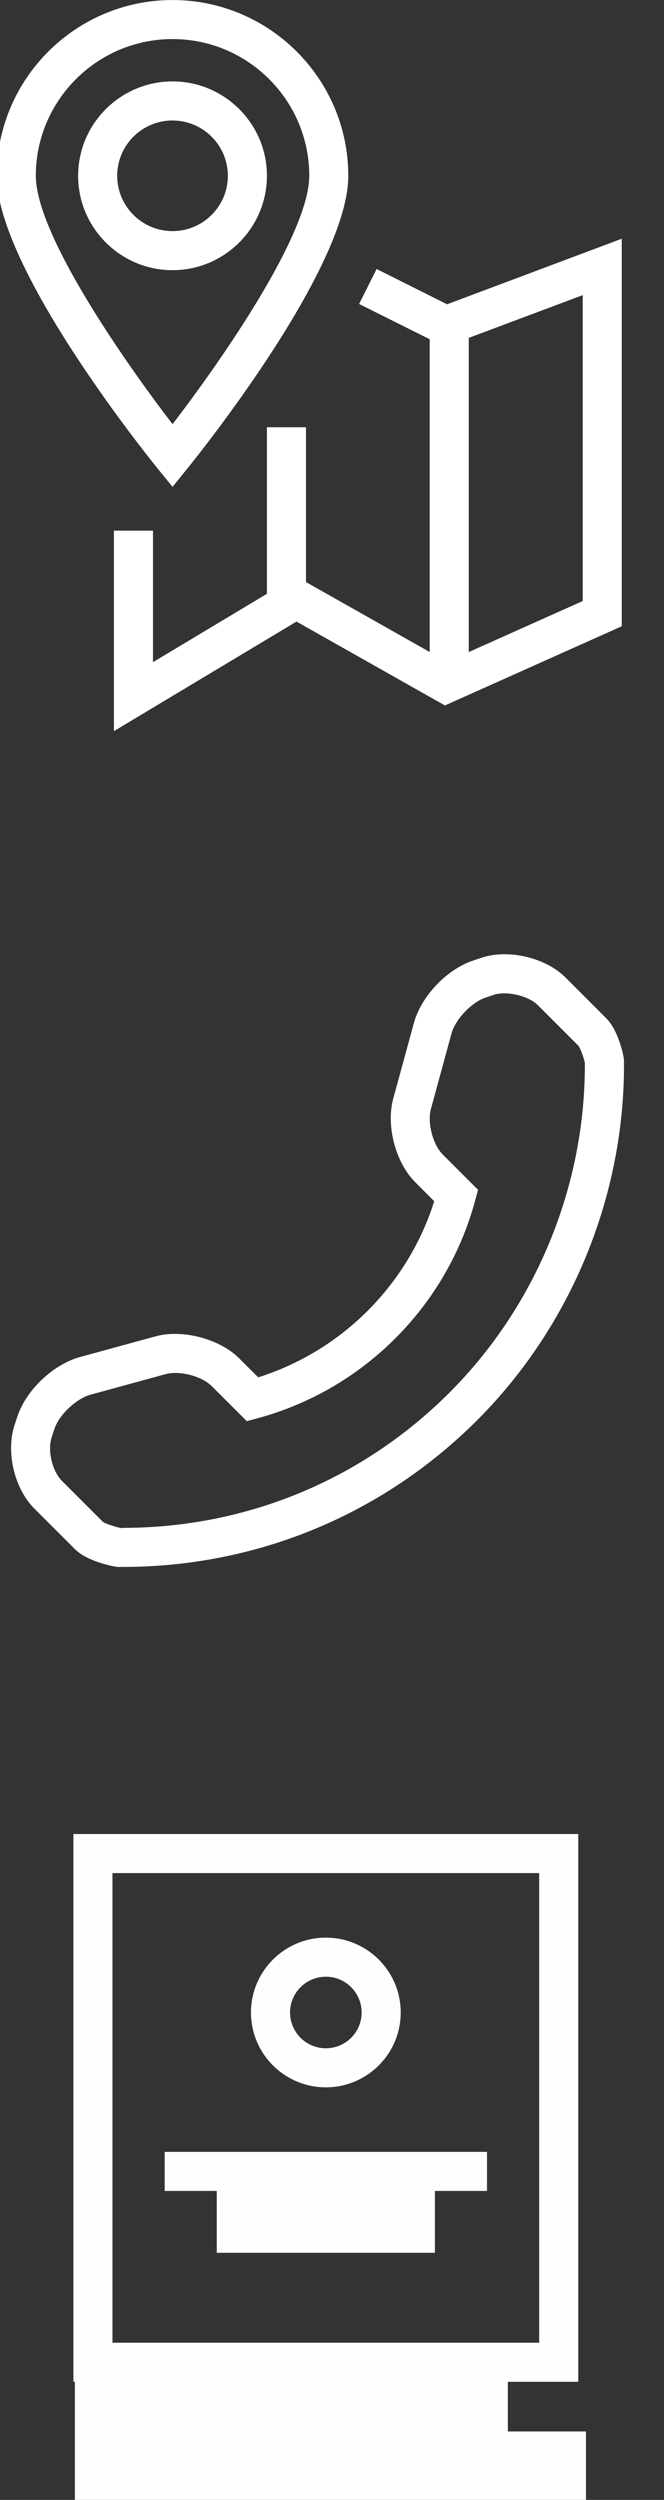 <?xml version="1.0" encoding="utf-8"?>
<!-- Generator: Adobe Illustrator 16.0.4, SVG Export Plug-In . SVG Version: 6.00 Build 0)  -->
<!DOCTYPE svg PUBLIC "-//W3C//DTD SVG 1.1//EN" "http://www.w3.org/Graphics/SVG/1.1/DTD/svg11.dtd">
<svg version="1.1" id="Layer_1" xmlns="http://www.w3.org/2000/svg" xmlns:xlink="http://www.w3.org/1999/xlink" x="0px" y="0px"
	 width="16.998px" height="63.992px" viewBox="0 0 16.998 63.992" style="enable-background:new 0 0 16.998 63.992;"
	 xml:space="preserve">
<rect x="0" y="0" width="16.998" height="63.992" fill="#333333" stroke="none"/>
<style type="text/css">
<![CDATA[
	.st0{fill:#FEFEFE;}
	.st1{fill:#FFFFFF;}
]]>
</style>
<g>
	<path class="st1" d="M4.417,12.463l0.389-0.482c0.421-0.521,4.11-5.162,4.11-7.48c0-2.481-2.019-4.5-4.5-4.5s-4.5,2.019-4.5,4.5
		c0,2.318,3.689,6.959,4.11,7.48L4.417,12.463z M4.417,1c1.93,0,3.5,1.57,3.5,3.5c0,1.493-2.252,4.734-3.5,6.357
		c-1.247-1.623-3.5-4.863-3.5-6.357C0.917,2.57,2.487,1,4.417,1z"/>
	<path class="st1" d="M6.833,4.5c0-1.332-1.084-2.416-2.416-2.416S2,3.168,2,4.5s1.084,2.416,2.416,2.416S6.833,5.832,6.833,4.5z
		 M3,4.5c0-0.781,0.635-1.416,1.416-1.416S5.833,3.719,5.833,4.5S5.197,5.916,4.417,5.916S3,5.281,3,4.5z"/>
	<path class="st1" d="M11.445,7.789L9.641,6.886L9.193,7.781L11,8.684v8.006L7.833,14.9v-3.963h-1V15.2l-2.917,1.75v-3.367h-1v5.133
		l4.674-2.805l3.8,2.147l4.526-2.027v-9.92L11.445,7.789z M14.917,15.385L12,16.691V8.649l2.917-1.094V15.385z"/>
</g>
<g>
	<path class="st0" d="M8.342,53.431c1.057,0,1.916-0.859,1.916-1.916s-0.859-1.916-1.916-1.916c-1.057,0-1.917,0.859-1.917,1.916
		S7.285,53.431,8.342,53.431z M8.342,50.599c0.505,0,0.916,0.411,0.916,0.916s-0.411,0.916-0.916,0.916
		c-0.506,0-0.917-0.411-0.917-0.916S7.836,50.599,8.342,50.599z"/>
	<path class="st0" d="M13,62.24v-1.271h1.803V46.947H1.879v14.021h0.038v3.044H15V62.24H13z M2.879,47.947h10.924v12.021H2.879
		V47.947z"/>
	<polygon class="st0" points="4.216,56.083 5.549,56.083 5.549,57.666 11.133,57.666 11.133,56.083 12.467,56.083 12.467,55.083 
		4.216,55.083 	"/>
</g>
<g>
	<path class="st1" d="M3.138,40.11C3.138,40.11,3.138,40.11,3.138,40.11H3.024c-0.085,0-0.785-0.135-1.099-0.449l-1.046-1.045
		c-0.512-0.511-0.734-1.451-0.505-2.142l0.073-0.221c0.229-0.679,0.918-1.33,1.606-1.518l1.931-0.528
		c0.69-0.19,1.646,0.069,2.137,0.562l0.489,0.488c2.14-0.676,3.831-2.368,4.506-4.508l-0.487-0.488
		c-0.502-0.502-0.75-1.44-0.563-2.136l0.528-1.933c0.185-0.686,0.837-1.376,1.517-1.604l0.219-0.073
		c0.69-0.229,1.645,0.002,2.146,0.507l1.044,1.045c0.316,0.312,0.453,0.985,0.453,1.071c0.036,3.428-1.333,6.789-3.758,9.216
		C9.792,38.776,6.568,40.11,3.138,40.11z M4.491,35.144c-0.091,0-0.174,0.01-0.245,0.029l-1.93,0.528
		c-0.362,0.099-0.801,0.513-0.92,0.868l-0.072,0.22c-0.113,0.338,0.013,0.871,0.262,1.119l1.046,1.046
		c0.064,0.049,0.341,0.138,0.477,0.163l0.029-0.007c3.164,0.001,6.136-1.229,8.369-3.463c2.223-2.225,3.483-5.301,3.465-8.448
		c-0.043-0.172-0.12-0.374-0.164-0.428l-1.041-1.042c-0.239-0.24-0.8-0.371-1.121-0.265l-0.218,0.073
		c-0.358,0.12-0.772,0.558-0.87,0.918l-0.527,1.933c-0.096,0.355,0.05,0.913,0.305,1.167l0.902,0.902l-0.076,0.279
		c-0.729,2.703-2.862,4.836-5.565,5.567l-0.279,0.076l-0.904-0.903C5.22,35.284,4.833,35.144,4.491,35.144z"/>
</g>
</svg>
